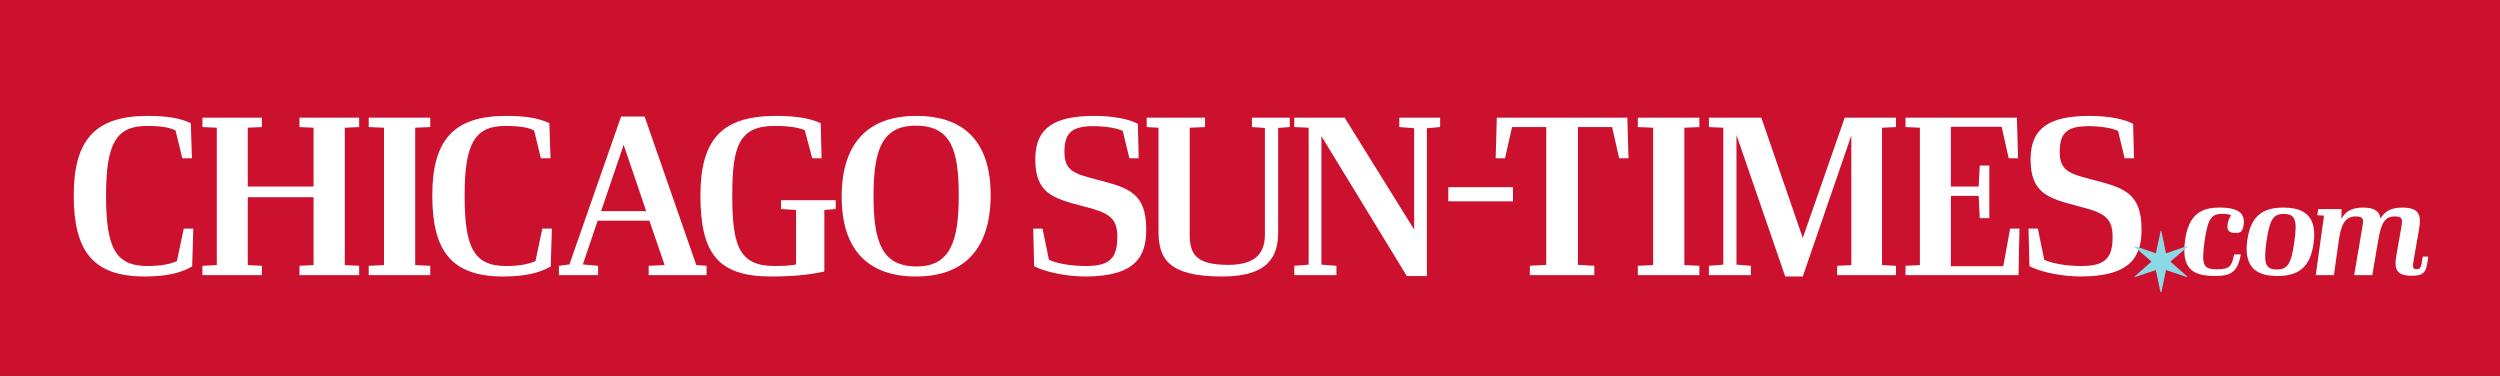 <?xml version="1.0" encoding="UTF-8" standalone="no"?>
<svg
   xmlns:dc="http://purl.org/dc/elements/1.1/"
   xmlns:cc="http://creativecommons.org/ns#"
   xmlns:rdf="http://www.w3.org/1999/02/22-rdf-syntax-ns#"
   xmlns:svg="http://www.w3.org/2000/svg"
   xmlns="http://www.w3.org/2000/svg"
   xmlns:sodipodi="http://sodipodi.sourceforge.net/DTD/sodipodi-0.dtd"
   xmlns:inkscape="http://www.inkscape.org/namespaces/inkscape"
   inkscape:version="1.0 (4035a4fb49, 2020-05-01)"
   sodipodi:docname="Chicago Sun-Times (2015-01-08).svg"
   id="svg2059"
   version="1.2"
   viewBox="0 0 300 45.101"
   height="45.101pt"
   width="300pt">
  <rect x="0" y="0" width="300" height="45.101" fill="#333333" stroke="none"/>
  <sodipodi:namedview
     inkscape:current-layer="svg2059"
     inkscape:window-maximized="1"
     inkscape:window-y="-8"
     inkscape:window-x="-8"
     inkscape:cy="139.88724"
     inkscape:cx="246.18502"
     inkscape:zoom="1.9553022"
     fit-margin-bottom="0"
     fit-margin-right="0"
     fit-margin-left="0"
     fit-margin-top="0"
     showgrid="false"
     id="namedview2061"
     inkscape:window-height="837"
     inkscape:window-width="1600"
     inkscape:pageshadow="2"
     inkscape:pageopacity="0"
     guidetolerance="10"
     gridtolerance="10"
     objecttolerance="10"
     borderopacity="1"
     bordercolor="#666666"
     pagecolor="#ffffff" />
  <defs
     id="defs766" />
  <path
     style="fill:#cc112e;fill-opacity:1;fill-rule:nonzero;stroke:none;stroke-width:0.417"
     d="M 0,45.101 H 300 V 0 H 0 Z m 0,0"
     id="path1026" />
  <path
     id="path2734"
     d="m 17.376,33.178 c 2.923,0 4.538,-0.547 5.683,-1.204 l 0.137,-4.538 h -1.146 l -0.82,3.887 c -0.742,0.352 -1.862,0.599 -3.529,0.599 -3.906,0 -4.974,-2.266 -4.974,-8.476 0,-6.204 1.204,-8.333 4.889,-8.333 1.725,0 2.793,0.189 3.45,0.547 l 0.814,3.333 h 1.152 L 22.897,14.78 c -1.178,-0.547 -2.598,-0.872 -5.195,-0.872 -6.289,0 -8.854,2.897 -8.854,9.538 0,6.699 2.318,9.733 8.528,9.733 z m 0,0"
     style="fill:#ffffff;fill-opacity:1;stroke:none;stroke-width:0.417" />
  <path
     id="path2730"
     d="m 35.936,33.015 h 7.161 v -1.12 l -1.719,-0.085 v -16.484 l 1.719,-0.078 v -1.126 h -7.161 v 1.126 l 1.693,0.078 v 7.057 h -7.897 v -7.057 l 1.693,-0.078 v -1.126 h -7.135 v 1.126 l 1.725,0.078 v 16.484 l -1.725,0.085 v 1.12 h 7.135 v -1.12 l -1.693,-0.085 v -8.144 h 7.897 v 8.144 l -1.693,0.085 z m 0,0"
     style="fill:#ffffff;fill-opacity:1;stroke:none;stroke-width:0.417" />
  <path
     id="path2742"
     d="m 44.245,33.015 h 7.383 v -1.12 l -1.803,-0.085 v -16.484 l 1.803,-0.078 v -1.126 h -7.383 v 1.126 l 1.836,0.078 v 16.484 l -1.836,0.085 z m 0,0"
     style="fill:#ffffff;fill-opacity:1;stroke:none;stroke-width:0.417" />
  <path
     id="path2738"
     d="m 60.404,33.178 c 2.923,0 4.538,-0.547 5.683,-1.204 l 0.137,-4.538 h -1.146 l -0.82,3.887 c -0.742,0.352 -1.862,0.599 -3.529,0.599 -3.906,0 -4.974,-2.266 -4.974,-8.476 0,-6.204 1.204,-8.333 4.889,-8.333 1.725,0 2.793,0.189 3.45,0.547 l 0.814,3.333 h 1.152 l -0.137,-4.212 c -1.178,-0.547 -2.598,-0.872 -5.195,-0.872 -6.289,0 -8.854,2.897 -8.854,9.538 0,6.699 2.318,9.733 8.528,9.733 z m 0,0"
     style="fill:#ffffff;fill-opacity:1;stroke:none;stroke-width:0.417" />
  <path
     id="path2750"
     d="m 67.073,33.015 h 4.7 v -1.12 l -1.829,-0.163 1.777,-5.254 h 6.204 l 1.829,5.332 -1.914,0.085 v 1.12 h 6.946 v -1.12 l -1.23,-0.085 -6.204,-17.825 h -2.819 l -6.204,17.747 -1.256,0.163 z m 5.058,-7.682 2.708,-7.956 2.702,7.956 z m 0,0"
     style="fill:#ffffff;fill-opacity:1;stroke:none;stroke-width:0.417" />
  <path
     id="path2746"
     d="m 92.522,33.178 c 3.34,0 5.143,-0.326 6.4,-0.599 v -7.383 l 1.367,-0.111 v -1.061 h -6.562 v 1.061 l 1.803,0.111 v 6.536 c -0.658,0.137 -1.393,0.189 -2.624,0.189 -4.264,0 -5.032,-2.539 -5.032,-8.476 0,-5.905 0.794,-8.333 5.085,-8.333 1.836,0 2.93,0.215 3.613,0.514 l 0.898,3.366 h 1.12 l -0.104,-4.212 c -1.178,-0.521 -2.682,-0.872 -5.39,-0.872 -6.478,0 -9.043,2.845 -9.043,9.538 0,6.946 2.077,9.733 8.47,9.733 z m 0,0"
     style="fill:#ffffff;fill-opacity:1;stroke:none;stroke-width:0.417" />
  <path
     id="path2758"
     d="m 109.907,33.178 c 5.963,0 8.971,-3.47 8.971,-9.785 0,-6.23 -3.034,-9.485 -8.913,-9.485 -5.931,0 -8.965,3.392 -8.965,9.707 0,6.23 3.06,9.564 8.906,9.564 z m 0.085,-1.204 c -4.154,0 -5.169,-2.923 -5.169,-8.47 0,-5.443 0.99,-8.424 5.058,-8.424 4.212,0 5.169,2.845 5.169,8.366 0,5.469 -0.983,8.528 -5.058,8.528 z m 0,0"
     style="fill:#ffffff;fill-opacity:1;stroke:none;stroke-width:0.417" />
  <path
     id="path2754"
     d="m 130.25,33.178 c 6.12,0 7.298,-2.513 7.298,-5.631 0,-4.342 -2.051,-5 -5.794,-5.957 -2.819,-0.742 -4.023,-1.042 -4.023,-3.366 0,-2.266 0.853,-3.086 3.503,-3.086 1.283,0 2.786,0.215 3.496,0.573 l 0.794,3.281 h 1.12 l -0.104,-4.127 c -1.016,-0.573 -2.982,-0.957 -5.228,-0.957 -4.811,0 -7.077,1.445 -7.077,5.195 0,4.101 2.129,4.7 5.683,5.631 3.008,0.762 4.16,1.283 4.16,3.691 0,2.565 -0.905,3.496 -3.75,3.496 -1.667,0 -3.307,-0.247 -4.453,-0.736 l -0.768,-3.75 h -1.12 l 0.111,4.512 c 1.367,0.71 3.88,1.23 6.152,1.23 z m 0,0"
     style="fill:#ffffff;fill-opacity:1;stroke:none;stroke-width:0.417" />
  <path
     id="path2770"
     d="m 146.679,33.178 c 5.846,0 6.699,-2.708 6.699,-5.384 V 15.353 l 1.393,-0.104 v -1.126 h -4.538 v 1.126 l 1.556,0.104 v 12.767 c 0,1.914 -0.768,3.665 -4.401,3.665 -3.991,0 -4.622,-1.393 -4.622,-3.665 V 15.327 l 1.836,-0.078 v -1.126 h -6.999 v 1.126 l 1.419,0.078 v 12.441 c 0,3.281 1.178,5.41 7.656,5.41 z m 0,0"
     style="fill:#ffffff;fill-opacity:1;stroke:none;stroke-width:0.417" />
  <path
     id="path2766"
     d="m 168.818,33.126 h 2.409 V 15.385 l 1.589,-0.137 v -1.126 h -4.896 v 1.126 l 1.777,0.137 v 12.161 l -8.34,-13.424 h -6.042 v 1.126 l 1.725,0.078 V 31.758 l -1.725,0.137 v 1.12 h 5.058 V 31.895 L 158.571,31.758 V 16.342 Z m 0,0"
     style="fill:#ffffff;fill-opacity:1;stroke:none;stroke-width:0.417" />
  <path
     id="path2762"
     d="m 173.797,24.161 h 7.76 V 22.462 H 173.797 Z m 0,0"
     style="fill:#ffffff;fill-opacity:1;stroke:none;stroke-width:0.417" />
  <path
     id="path2786"
     d="m 183.584,33.015 h 7.734 v -1.12 l -1.966,-0.111 V 15.248 h 4.101 l 0.846,3.743 h 1.12 l -0.137,-4.87 h -15.664 l -0.137,4.87 h 1.12 l 0.846,-3.743 h 4.101 v 16.536 l -1.966,0.111 z m 0,0"
     style="fill:#ffffff;fill-opacity:1;stroke:none;stroke-width:0.417" />
  <path
     id="path2782"
     d="m 196.54,33.015 h 7.383 v -1.12 l -1.803,-0.085 v -16.484 l 1.803,-0.078 v -1.126 h -7.383 v 1.126 l 1.836,0.078 v 16.484 l -1.836,0.085 z m 0,0"
     style="fill:#ffffff;fill-opacity:1;stroke:none;stroke-width:0.417" />
  <path
     id="path2778"
     d="m 214.229,33.178 h 2.103 L 222.159,16.258 v 15.553 l -1.699,0.085 v 1.12 h 7.057 v -1.12 l -1.673,-0.085 v -16.484 l 1.673,-0.078 v -1.126 h -6.152 l -5.032,14.44 -4.974,-14.44 h -6.289 v 1.126 l 1.725,0.078 v 16.432 l -1.725,0.137 v 1.12 h 5.032 v -1.12 l -1.725,-0.137 V 16.205 Z m 0,0"
     style="fill:#ffffff;fill-opacity:1;stroke:none;stroke-width:0.417" />
  <path
     id="path2774"
     d="m 237.574,26.179 h 1.146 v -6.315 h -1.146 l -0.137,2.519 h -3.333 v -7.168 h 6.094 l 0.846,3.776 h 1.12 l -0.137,-4.87 h -13.366 v 1.126 l 1.725,0.078 v 16.484 l -1.725,0.085 v 1.12 h 13.561 l 0.111,-5.579 h -1.12 l -0.82,4.512 h -6.289 v -8.444 h 3.333 z m 0,0"
     style="fill:#ffffff;fill-opacity:1;stroke:none;stroke-width:0.417" />
  <path
     id="path2790"
     d="m 249.686,33.178 c 6.12,0 7.298,-2.513 7.298,-5.631 0,-4.342 -2.051,-5 -5.794,-5.957 -2.819,-0.742 -4.023,-1.042 -4.023,-3.366 0,-2.266 0.853,-3.086 3.503,-3.086 1.283,0 2.786,0.215 3.496,0.573 l 0.794,3.281 h 1.12 l -0.104,-4.127 c -1.016,-0.573 -2.982,-0.957 -5.228,-0.957 -4.811,0 -7.077,1.445 -7.077,5.195 0,4.101 2.129,4.7 5.683,5.631 3.008,0.762 4.16,1.283 4.16,3.691 0,2.565 -0.905,3.496 -3.75,3.496 -1.667,0 -3.307,-0.247 -4.453,-0.736 l -0.768,-3.75 h -1.12 l 0.111,4.512 c 1.367,0.71 3.88,1.23 6.152,1.23 z m 0,0"
     style="fill:#ffffff;fill-opacity:1;stroke:none;stroke-width:0.417" />
  <path
     id="path2798"
     d="m 265.785,33.119 c 1.823,0 2.728,-0.384 3.112,-2.591 h -0.801 c -0.28,1.406 -0.501,1.79 -2.103,1.79 -1.634,0 -1.829,-0.553 -1.445,-3.372 0.404,-2.799 0.853,-3.288 2.174,-3.288 0.404,0 0.82,0.065 1.009,0.169 -0.189,0.299 -0.345,0.631 -0.417,1.081 -0.104,0.749 0.156,1.042 0.937,1.042 0.612,0 0.872,-0.117 0.996,-1.042 0.137,-1.25 -0.527,-1.999 -2.91,-1.999 -2.155,0 -3.685,0.781 -4.121,3.88 -0.469,3.32 0.749,4.329 3.568,4.329 z m 0,0"
     style="fill:#ffffff;fill-opacity:1;stroke:none;stroke-width:0.417" />
  <path
     id="path2794"
     d="m 273.265,33.119 c 2.435,0 3.945,-0.924 4.362,-3.893 0.423,-2.995 -0.814,-4.316 -3.613,-4.316 -2.402,0 -3.913,0.918 -4.336,3.893 -0.417,2.995 0.801,4.316 3.587,4.316 z m -0.039,-0.781 c -1.387,0 -1.615,-0.729 -1.25,-3.359 0.384,-2.624 0.801,-3.307 2.07,-3.307 1.393,0 1.654,0.749 1.27,3.379 -0.365,2.624 -0.801,3.288 -2.09,3.288 z m 0,0"
     style="fill:#ffffff;fill-opacity:1;stroke:none;stroke-width:0.417" />
  <path
     id="path2802"
     d="m 277.893,33.015 h 2.174 l 0.592,-4.16 c 0.241,-1.719 0.658,-2.884 2.018,-2.884 0.918,0 0.97,0.332 0.833,1.113 l -1.009,5.931 h 2.174 l 0.71,-4.173 c 0.365,-2.109 0.82,-2.871 1.986,-2.871 0.905,0 0.937,0.332 0.82,1.113 l -0.645,3.672 c -0.208,1.283 -0.143,2.331 1.771,2.331 1.478,0 1.862,-0.228 2.07,-2.298 h -0.658 c -0.195,1.458 -0.28,1.51 -0.788,1.51 -0.449,0 -0.449,-0.293 -0.26,-1.322 l 0.592,-3.392 c 0.312,-1.738 0.091,-2.676 -1.999,-2.676 -1.393,0 -2.122,0.488 -2.611,1.302 -0.124,-0.814 -0.677,-1.302 -2.09,-1.302 -1.406,0 -2.135,0.501 -2.604,1.354 l 0.013,-1.178 h -2.799 l -0.104,0.742 0.801,0.052 z m 0,0"
     style="fill:#ffffff;fill-opacity:1;stroke:none;stroke-width:0.417" />
  <path
     id="path2806"
     d="m 259.919,30.402 -0.521,-2.526 c -0.007,-0.026 -0.019,-0.176 -0.072,-0.176 -0.078,0 -0.072,0.091 -0.078,0.15 l -0.547,2.552 -2.389,-0.833 c -0.013,0 -0.124,-0.039 -0.143,-0.039 -0.039,0 -0.052,0.02 -0.052,0.065 0,0.039 0.072,0.072 0.104,0.098 l 1.96,1.699 -1.888,1.66 c -0.013,0.006 -0.137,0.091 -0.137,0.13 0,0.104 0.143,0.033 0.189,0.013 l 2.357,-0.788 0.514,2.474 c 0.013,0.039 0.013,0.182 0.091,0.182 0.085,0 0.072,-0.091 0.091,-0.156 l 0.521,-2.5 2.337,0.788 c 0.026,0.006 0.117,0.046 0.15,0.046 0.033,0 0.065,-0.02 0.065,-0.046 0,-0.046 -0.098,-0.098 -0.117,-0.117 l -1.907,-1.686 1.953,-1.68 c 0.019,-0.02 0.117,-0.091 0.117,-0.117 0,-0.117 -0.143,-0.033 -0.182,-0.026 z m 0,0"
     style="fill:#8cd9e6;fill-opacity:1;stroke:none;stroke-width:0.417" />
</svg>
